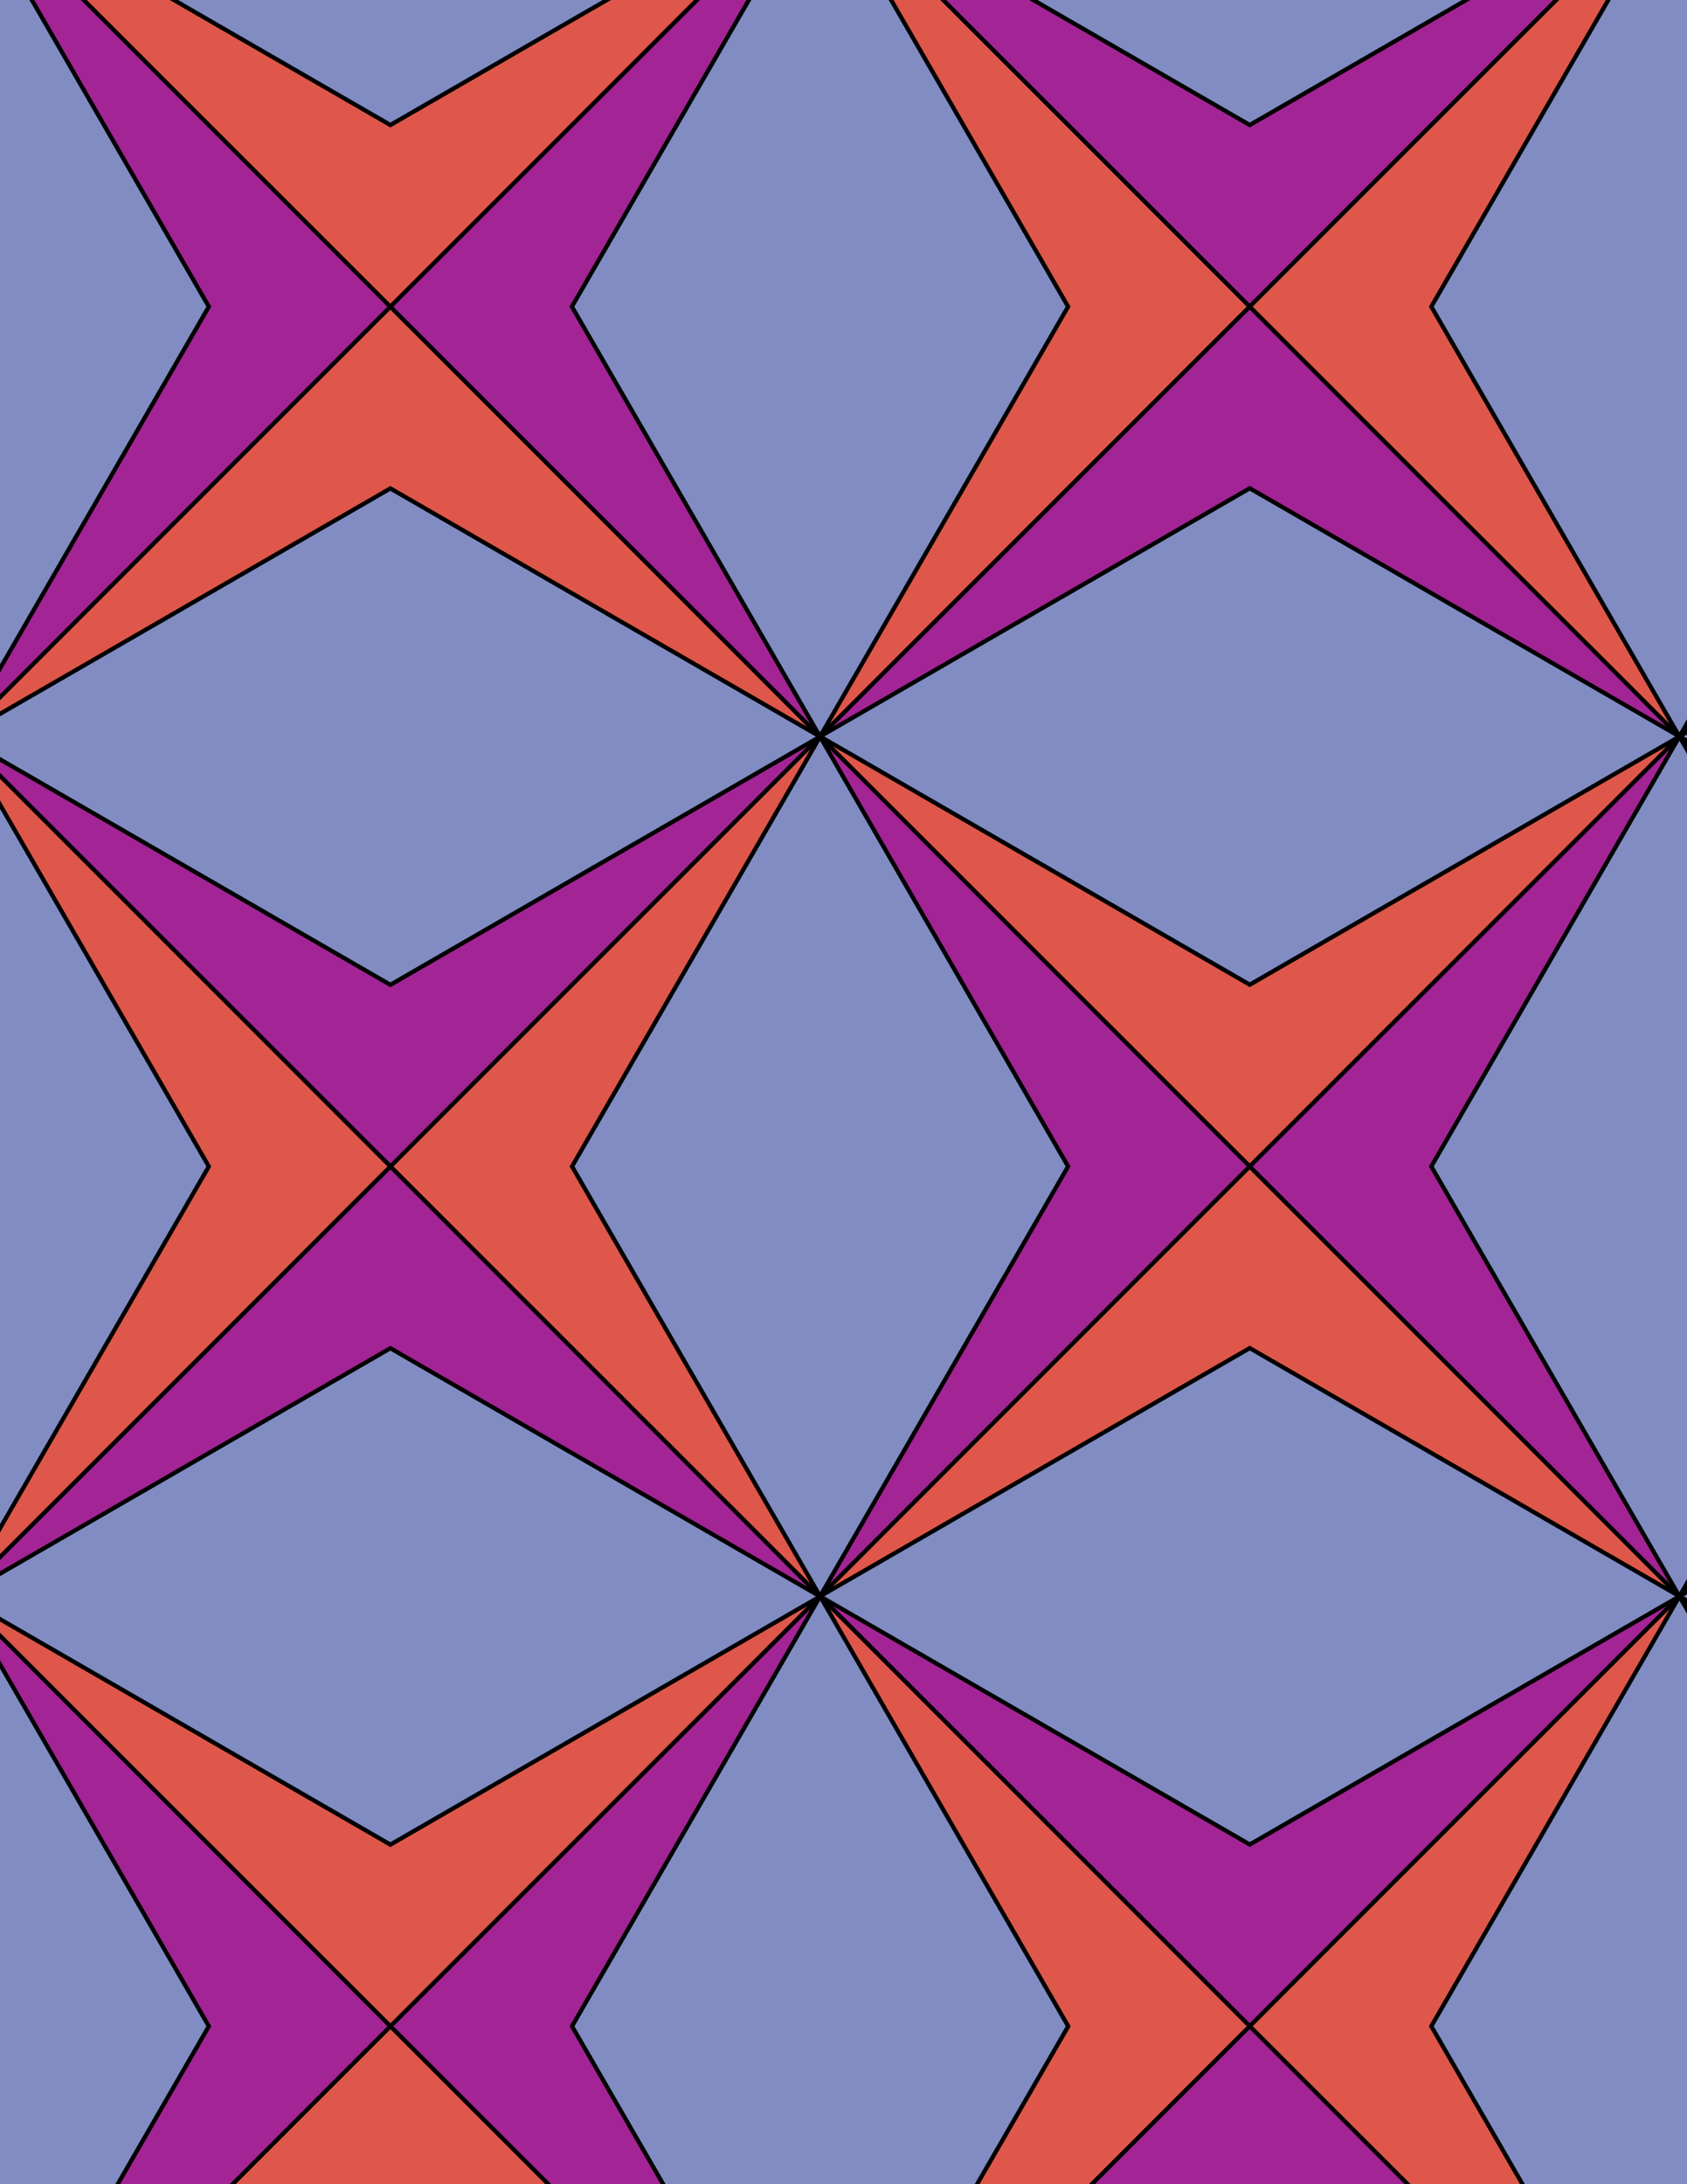 <svg xmlns="http://www.w3.org/2000/svg" xmlns:xlink="http://www.w3.org/1999/xlink" xmlns:inkscape="http://www.inkscape.org/namespaces/inkscape" version="1.1" width="612" height="792" viewBox="0 0 612 792">
<path transform="matrix(.1,0,0,-.1,0,792)" d="M2975 2131.5 3875 3690.4 2975 5249.2 2075 3690.4Z" fill="#808cc2"/>
<path transform="matrix(.1,0,0,-.1,0,792)" stroke-width="15" stroke-linecap="butt" stroke-miterlimit="10" stroke-linejoin="miter" fill="none" stroke="#000000" d="M2975 2131.5 3875 3690.4 2975 5249.2 2075 3690.4Z"/>
<path transform="matrix(.1,0,0,-.1,0,792)" d="M2975 5249.2 1416.2 3690.4 2975 2131.5 2075 3690.4Z" fill="#de574a"/>
<path transform="matrix(.1,0,0,-.1,0,792)" stroke-width="15" stroke-linecap="butt" stroke-miterlimit="10" stroke-linejoin="miter" fill="none" stroke="#000000" d="M2975 5249.2 1416.2 3690.4 2975 2131.5 2075 3690.4Z"/>
<path transform="matrix(.1,0,0,-.1,0,792)" d="M2975 5249.2 1416.2 4349.2-142.699 5249.2 1416.2 3690.4Z" fill="#a32494"/>
<path transform="matrix(.1,0,0,-.1,0,792)" stroke-width="15" stroke-linecap="butt" stroke-miterlimit="10" stroke-linejoin="miter" fill="none" stroke="#000000" d="M2975 5249.2 1416.2 4349.2-142.699 5249.2 1416.2 3690.4Z"/>
<path transform="matrix(.1,0,0,-.1,0,792)" d="M2975 5249.2 1416.2 6149.2-142.699 5249.2 1416.2 4349.2Z" fill="#808cc2"/>
<path transform="matrix(.1,0,0,-.1,0,792)" stroke-width="15" stroke-linecap="butt" stroke-miterlimit="10" stroke-linejoin="miter" fill="none" stroke="#000000" d="M2975 5249.2 1416.2 6149.2-142.699 5249.2 1416.2 4349.2Z"/>
<path transform="matrix(.1,0,0,-.1,0,792)" d="M2975 5249.2 1416.2 6808.1-142.699 5249.2 1416.2 6149.2Z" fill="#de574a"/>
<path transform="matrix(.1,0,0,-.1,0,792)" stroke-width="15" stroke-linecap="butt" stroke-miterlimit="10" stroke-linejoin="miter" fill="none" stroke="#000000" d="M2975 5249.2 1416.2 6808.1-142.699 5249.2 1416.2 6149.2Z"/>
<path transform="matrix(.1,0,0,-.1,0,792)" d="M2975 5249.2 2075 6808.1 2975 8366.9 1416.2 6808.1Z" fill="#a32494"/>
<path transform="matrix(.1,0,0,-.1,0,792)" stroke-width="15" stroke-linecap="butt" stroke-miterlimit="10" stroke-linejoin="miter" fill="none" stroke="#000000" d="M2975 5249.2 2075 6808.1 2975 8366.9 1416.2 6808.1Z"/>
<path transform="matrix(.1,0,0,-.1,0,792)" d="M2975 5249.2 3875 6808.1 2975 8366.9 2075 6808.1Z" fill="#808cc2"/>
<path transform="matrix(.1,0,0,-.1,0,792)" stroke-width="15" stroke-linecap="butt" stroke-miterlimit="10" stroke-linejoin="miter" fill="none" stroke="#000000" d="M2975 5249.2 3875 6808.1 2975 8366.9 2075 6808.1Z"/>
<path transform="matrix(.1,0,0,-.1,0,792)" d="M2975 5249.2 4533.8 6808.1 2975 8366.9 3875 6808.1Z" fill="#de574a"/>
<path transform="matrix(.1,0,0,-.1,0,792)" stroke-width="15" stroke-linecap="butt" stroke-miterlimit="10" stroke-linejoin="miter" fill="none" stroke="#000000" d="M2975 5249.2 4533.8 6808.1 2975 8366.9 3875 6808.1Z"/>
<path transform="matrix(.1,0,0,-.1,0,792)" d="M2975 5249.2 4533.8 6149.2 6092.7 5249.2 4533.8 6808.1Z" fill="#a32494"/>
<path transform="matrix(.1,0,0,-.1,0,792)" stroke-width="15" stroke-linecap="butt" stroke-miterlimit="10" stroke-linejoin="miter" fill="none" stroke="#000000" d="M2975 5249.2 4533.8 6149.2 6092.7 5249.2 4533.8 6808.1Z"/>
<path transform="matrix(.1,0,0,-.1,0,792)" d="M2975 5249.2 4533.8 4349.2 6092.7 5249.2 4533.8 6149.2Z" fill="#808cc2"/>
<path transform="matrix(.1,0,0,-.1,0,792)" stroke-width="15" stroke-linecap="butt" stroke-miterlimit="10" stroke-linejoin="miter" fill="none" stroke="#000000" d="M2975 5249.2 4533.8 4349.2 6092.7 5249.2 4533.8 6149.2Z"/>
<path transform="matrix(.1,0,0,-.1,0,792)" d="M2975 5249.2 4533.8 3690.4 6092.7 5249.2 4533.8 4349.2Z" fill="#de574a"/>
<path transform="matrix(.1,0,0,-.1,0,792)" stroke-width="15" stroke-linecap="butt" stroke-miterlimit="10" stroke-linejoin="miter" fill="none" stroke="#000000" d="M2975 5249.2 4533.8 3690.4 6092.7 5249.2 4533.8 4349.2Z"/>
<path transform="matrix(.1,0,0,-.1,0,792)" d="M2975 5249.2 3875 3690.4 2975 2131.5 4533.8 3690.4Z" fill="#a32494"/>
<path transform="matrix(.1,0,0,-.1,0,792)" stroke-width="15" stroke-linecap="butt" stroke-miterlimit="10" stroke-linejoin="miter" fill="none" stroke="#000000" d="M2975 5249.2 3875 3690.4 2975 2131.5 4533.8 3690.4Z"/>
<path transform="matrix(.1,0,0,-.1,0,792)" d="M2975 2131.5 4533.8 3031.5 6092.7 2131.5 4533.8 3690.4Z" fill="#de574a"/>
<path transform="matrix(.1,0,0,-.1,0,792)" stroke-width="15" stroke-linecap="butt" stroke-miterlimit="10" stroke-linejoin="miter" fill="none" stroke="#000000" d="M2975 2131.5 4533.8 3031.5 6092.7 2131.5 4533.8 3690.4Z"/>
<path transform="matrix(.1,0,0,-.1,0,792)" d="M2975 2131.5 4533.8 1231.5 6092.7 2131.5 4533.8 3031.5Z" fill="#808cc2"/>
<path transform="matrix(.1,0,0,-.1,0,792)" stroke-width="15" stroke-linecap="butt" stroke-miterlimit="10" stroke-linejoin="miter" fill="none" stroke="#000000" d="M2975 2131.5 4533.8 1231.5 6092.7 2131.5 4533.8 3031.5Z"/>
<path transform="matrix(.1,0,0,-.1,0,792)" d="M2975 2131.5 4533.8 572.699 6092.7 2131.5 4533.8 1231.5Z" fill="#a32494"/>
<path transform="matrix(.1,0,0,-.1,0,792)" stroke-width="15" stroke-linecap="butt" stroke-miterlimit="10" stroke-linejoin="miter" fill="none" stroke="#000000" d="M2975 2131.5 4533.8 572.699 6092.7 2131.5 4533.8 1231.5Z"/>
<path transform="matrix(.1,0,0,-.1,0,792)" d="M2975 2131.5 3875 572.699 2975-986.199 4533.8 572.699Z" fill="#de574a"/>
<path transform="matrix(.1,0,0,-.1,0,792)" stroke-width="15" stroke-linecap="butt" stroke-miterlimit="10" stroke-linejoin="miter" fill="none" stroke="#000000" d="M2975 2131.5 3875 572.699 2975-986.199 4533.8 572.699Z"/>
<path transform="matrix(.1,0,0,-.1,0,792)" d="M2975 2131.5 2075 572.699 2975-986.199 3875 572.699Z" fill="#808cc2"/>
<path transform="matrix(.1,0,0,-.1,0,792)" stroke-width="15" stroke-linecap="butt" stroke-miterlimit="10" stroke-linejoin="miter" fill="none" stroke="#000000" d="M2975 2131.5 2075 572.699 2975-986.199 3875 572.699Z"/>
<path transform="matrix(.1,0,0,-.1,0,792)" d="M2975 2131.5 1416.2 572.699 2975-986.199 2075 572.699Z" fill="#a32494"/>
<path transform="matrix(.1,0,0,-.1,0,792)" stroke-width="15" stroke-linecap="butt" stroke-miterlimit="10" stroke-linejoin="miter" fill="none" stroke="#000000" d="M2975 2131.5 1416.2 572.699 2975-986.199 2075 572.699Z"/>
<path transform="matrix(.1,0,0,-.1,0,792)" d="M2975 2131.5 1416.2 1231.5-142.699 2131.5 1416.2 572.699Z" fill="#de574a"/>
<path transform="matrix(.1,0,0,-.1,0,792)" stroke-width="15" stroke-linecap="butt" stroke-miterlimit="10" stroke-linejoin="miter" fill="none" stroke="#000000" d="M2975 2131.5 1416.2 1231.5-142.699 2131.5 1416.2 572.699Z"/>
<path transform="matrix(.1,0,0,-.1,0,792)" d="M2975 2131.5 1416.2 3031.5-142.699 2131.5 1416.2 1231.5Z" fill="#808cc2"/>
<path transform="matrix(.1,0,0,-.1,0,792)" stroke-width="15" stroke-linecap="butt" stroke-miterlimit="10" stroke-linejoin="miter" fill="none" stroke="#000000" d="M2975 2131.5 1416.2 3031.5-142.699 2131.5 1416.2 1231.5Z"/>
<path transform="matrix(.1,0,0,-.1,0,792)" d="M2975 2131.5 1416.2 3690.4-142.699 2131.5 1416.2 3031.5Z" fill="#a32494"/>
<path transform="matrix(.1,0,0,-.1,0,792)" stroke-width="15" stroke-linecap="butt" stroke-miterlimit="10" stroke-linejoin="miter" fill="none" stroke="#000000" d="M2975 2131.5 1416.2 3690.4-142.699 2131.5 1416.2 3031.5Z"/>
<path transform="matrix(.1,0,0,-.1,0,792)" d="M1416.2 3690.4-142.699 5249.2 757.301 3690.4-142.699 2131.5Z" fill="#de574a"/>
<path transform="matrix(.1,0,0,-.1,0,792)" stroke-width="15" stroke-linecap="butt" stroke-miterlimit="10" stroke-linejoin="miter" fill="none" stroke="#000000" d="M1416.2 3690.4-142.699 5249.2 757.301 3690.4-142.699 2131.5Z"/>
<path transform="matrix(.1,0,0,-.1,0,792)" d="M4533.8 3690.4 6092.7 2131.5 5192.7 3690.4 6092.7 5249.2Z" fill="#a32494"/>
<path transform="matrix(.1,0,0,-.1,0,792)" stroke-width="15" stroke-linecap="butt" stroke-miterlimit="10" stroke-linejoin="miter" fill="none" stroke="#000000" d="M4533.8 3690.4 6092.7 2131.5 5192.7 3690.4 6092.7 5249.2Z"/>
<path transform="matrix(.1,0,0,-.1,0,792)" d="M4533.8 6808.1 6092.7 8366.9 4533.8 7466.9 2975 8366.9Z" fill="#a32494"/>
<path transform="matrix(.1,0,0,-.1,0,792)" stroke-width="15" stroke-linecap="butt" stroke-miterlimit="10" stroke-linejoin="miter" fill="none" stroke="#000000" d="M4533.8 6808.1 6092.7 8366.9 4533.8 7466.9 2975 8366.9Z"/>
<path transform="matrix(.1,0,0,-.1,0,792)" d="M4533.8 6808.1 6092.7 5249.2 5192.7 6808.1 6092.7 8366.9Z" fill="#de574a"/>
<path transform="matrix(.1,0,0,-.1,0,792)" stroke-width="15" stroke-linecap="butt" stroke-miterlimit="10" stroke-linejoin="miter" fill="none" stroke="#000000" d="M4533.8 6808.1 6092.7 5249.2 5192.7 6808.1 6092.7 8366.9Z"/>
<path transform="matrix(.1,0,0,-.1,0,792)" d="M1416.2 6808.1-142.699 8366.9 757.301 6808.1-142.699 5249.2Z" fill="#a32494"/>
<path transform="matrix(.1,0,0,-.1,0,792)" stroke-width="15" stroke-linecap="butt" stroke-miterlimit="10" stroke-linejoin="miter" fill="none" stroke="#000000" d="M1416.2 6808.1-142.699 8366.9 757.301 6808.1-142.699 5249.2Z"/>
<path transform="matrix(.1,0,0,-.1,0,792)" d="M1416.2 6808.1 2975 8366.9 1416.2 7466.9-142.699 8366.9Z" fill="#de574a"/>
<path transform="matrix(.1,0,0,-.1,0,792)" stroke-width="15" stroke-linecap="butt" stroke-miterlimit="10" stroke-linejoin="miter" fill="none" stroke="#000000" d="M1416.2 6808.1 2975 8366.9 1416.2 7466.9-142.699 8366.9Z"/>
<path transform="matrix(.1,0,0,-.1,0,792)" d="M757.301 6808.1-142.699 8366.9-1042.7 6808.1-142.699 5249.2Z" fill="#808cc2"/>
<path transform="matrix(.1,0,0,-.1,0,792)" stroke-width="15" stroke-linecap="butt" stroke-miterlimit="10" stroke-linejoin="miter" fill="none" stroke="#000000" d="M757.301 6808.1-142.699 8366.9-1042.7 6808.1-142.699 5249.2Z"/>
<path transform="matrix(.1,0,0,-.1,0,792)" d="M757.301 3690.4-142.699 5249.2-1042.7 3690.4-142.699 2131.5Z" fill="#808cc2"/>
<path transform="matrix(.1,0,0,-.1,0,792)" stroke-width="15" stroke-linecap="butt" stroke-miterlimit="10" stroke-linejoin="miter" fill="none" stroke="#000000" d="M757.301 3690.4-142.699 5249.2-1042.7 3690.4-142.699 2131.5Z"/>
<path transform="matrix(.1,0,0,-.1,0,792)" d="M5192.7 3690.4 6092.7 2131.5 6992.7 3690.4 6092.7 5249.2Z" fill="#808cc2"/>
<path transform="matrix(.1,0,0,-.1,0,792)" stroke-width="15" stroke-linecap="butt" stroke-miterlimit="10" stroke-linejoin="miter" fill="none" stroke="#000000" d="M5192.7 3690.4 6092.7 2131.5 6992.7 3690.4 6092.7 5249.2Z"/>
<path transform="matrix(.1,0,0,-.1,0,792)" d="M5192.7 6808.1 6092.7 5249.2 6992.7 6808.1 6092.7 8366.9Z" fill="#808cc2"/>
<path transform="matrix(.1,0,0,-.1,0,792)" stroke-width="15" stroke-linecap="butt" stroke-miterlimit="10" stroke-linejoin="miter" fill="none" stroke="#000000" d="M5192.7 6808.1 6092.7 5249.2 6992.7 6808.1 6092.7 8366.9Z"/>
<path transform="matrix(.1,0,0,-.1,0,792)" d="M4533.8 7466.9 6092.7 8366.9 4533.8 9266.9 2975 8366.9Z" fill="#808cc2"/>
<path transform="matrix(.1,0,0,-.1,0,792)" stroke-width="15" stroke-linecap="butt" stroke-miterlimit="10" stroke-linejoin="miter" fill="none" stroke="#000000" d="M4533.8 7466.9 6092.7 8366.9 4533.8 9266.9 2975 8366.9Z"/>
<path transform="matrix(.1,0,0,-.1,0,792)" d="M1416.2 7466.9 2975 8366.9 1416.2 9266.9-142.699 8366.9Z" fill="#808cc2"/>
<path transform="matrix(.1,0,0,-.1,0,792)" stroke-width="15" stroke-linecap="butt" stroke-miterlimit="10" stroke-linejoin="miter" fill="none" stroke="#000000" d="M1416.2 7466.9 2975 8366.9 1416.2 9266.9-142.699 8366.9Z"/>
<path transform="matrix(.1,0,0,-.1,0,792)" d="M1416.2 572.699-142.699-986.199 1416.2-86.199 2975-986.199Z" fill="#de574a"/>
<path transform="matrix(.1,0,0,-.1,0,792)" stroke-width="15" stroke-linecap="butt" stroke-miterlimit="10" stroke-linejoin="miter" fill="none" stroke="#000000" d="M1416.2 572.699-142.699-986.199 1416.2-86.199 2975-986.199Z"/>
<path transform="matrix(.1,0,0,-.1,0,792)" d="M1416.2 572.699-142.699 2131.5 757.301 572.699-142.699-986.199Z" fill="#a32494"/>
<path transform="matrix(.1,0,0,-.1,0,792)" stroke-width="15" stroke-linecap="butt" stroke-miterlimit="10" stroke-linejoin="miter" fill="none" stroke="#000000" d="M1416.2 572.699-142.699 2131.5 757.301 572.699-142.699-986.199Z"/>
<path transform="matrix(.1,0,0,-.1,0,792)" d="M757.301 572.699-142.699 2131.5-1042.7 572.699-142.699-986.199Z" fill="#808cc2"/>
<path transform="matrix(.1,0,0,-.1,0,792)" stroke-width="15" stroke-linecap="butt" stroke-miterlimit="10" stroke-linejoin="miter" fill="none" stroke="#000000" d="M757.301 572.699-142.699 2131.5-1042.7 572.699-142.699-986.199Z"/>
<path transform="matrix(.1,0,0,-.1,0,792)" d="M4533.8 572.699 6092.7-986.199 5192.7 572.699 6092.7 2131.5Z" fill="#de574a"/>
<path transform="matrix(.1,0,0,-.1,0,792)" stroke-width="15" stroke-linecap="butt" stroke-miterlimit="10" stroke-linejoin="miter" fill="none" stroke="#000000" d="M4533.8 572.699 6092.7-986.199 5192.7 572.699 6092.7 2131.5Z"/>
<path transform="matrix(.1,0,0,-.1,0,792)" d="M4533.8 572.699 2975-986.199 4533.8-86.199 6092.7-986.199Z" fill="#a32494"/>
<path transform="matrix(.1,0,0,-.1,0,792)" stroke-width="15" stroke-linecap="butt" stroke-miterlimit="10" stroke-linejoin="miter" fill="none" stroke="#000000" d="M4533.8 572.699 2975-986.199 4533.8-86.199 6092.7-986.199Z"/>
<path transform="matrix(.1,0,0,-.1,0,792)" d="M5192.7 572.699 6092.7-986.199 6992.7 572.699 6092.7 2131.5Z" fill="#808cc2"/>
<path transform="matrix(.1,0,0,-.1,0,792)" stroke-width="15" stroke-linecap="butt" stroke-miterlimit="10" stroke-linejoin="miter" fill="none" stroke="#000000" d="M5192.7 572.699 6092.7-986.199 6992.7 572.699 6092.7 2131.5Z"/>
<path transform="matrix(.1,0,0,-.1,0,792)" d="M6092.7 8366.9 7651.5 7466.9 9210.4 8366.9 7651.5 9266.9Z" fill="#808cc2"/>
<path transform="matrix(.1,0,0,-.1,0,792)" stroke-width="15" stroke-linecap="butt" stroke-miterlimit="10" stroke-linejoin="miter" fill="none" stroke="#000000" d="M6092.7 8366.9 7651.5 7466.9 9210.4 8366.9 7651.5 9266.9Z"/>
<path transform="matrix(.1,0,0,-.1,0,792)" d="M6092.7 8366.9 7651.5 6808.1 9210.4 8366.9 7651.5 7466.9Z" fill="#de574a"/>
<path transform="matrix(.1,0,0,-.1,0,792)" stroke-width="15" stroke-linecap="butt" stroke-miterlimit="10" stroke-linejoin="miter" fill="none" stroke="#000000" d="M6092.7 8366.9 7651.5 6808.1 9210.4 8366.9 7651.5 7466.9Z"/>
<path transform="matrix(.1,0,0,-.1,0,792)" d="M6092.7 8366.9 6992.7 6808.1 6092.7 5249.2 7651.5 6808.1Z" fill="#a32494"/>
<path transform="matrix(.1,0,0,-.1,0,792)" stroke-width="15" stroke-linecap="butt" stroke-miterlimit="10" stroke-linejoin="miter" fill="none" stroke="#000000" d="M6092.7 8366.9 6992.7 6808.1 6092.7 5249.2 7651.5 6808.1Z"/>
<path transform="matrix(.1,0,0,-.1,0,792)" d="M6092.7 5249.2 7651.5 6149.2 9210.4 5249.2 7651.5 6808.1Z" fill="#de574a"/>
<path transform="matrix(.1,0,0,-.1,0,792)" stroke-width="15" stroke-linecap="butt" stroke-miterlimit="10" stroke-linejoin="miter" fill="none" stroke="#000000" d="M6092.7 5249.2 7651.5 6149.2 9210.4 5249.2 7651.5 6808.1Z"/>
<path transform="matrix(.1,0,0,-.1,0,792)" d="M6092.7 5249.2 7651.5 4349.2 9210.4 5249.2 7651.5 6149.2Z" fill="#808cc2"/>
<path transform="matrix(.1,0,0,-.1,0,792)" stroke-width="15" stroke-linecap="butt" stroke-miterlimit="10" stroke-linejoin="miter" fill="none" stroke="#000000" d="M6092.7 5249.2 7651.5 4349.2 9210.4 5249.2 7651.5 6149.2Z"/>
<path transform="matrix(.1,0,0,-.1,0,792)" d="M6092.7 5249.2 7651.5 3690.4 9210.4 5249.2 7651.5 4349.2Z" fill="#a32494"/>
<path transform="matrix(.1,0,0,-.1,0,792)" stroke-width="15" stroke-linecap="butt" stroke-miterlimit="10" stroke-linejoin="miter" fill="none" stroke="#000000" d="M6092.7 5249.2 7651.5 3690.4 9210.4 5249.2 7651.5 4349.2Z"/>
<path transform="matrix(.1,0,0,-.1,0,792)" d="M6092.7 5249.2 6992.7 3690.4 6092.7 2131.5 7651.5 3690.4Z" fill="#de574a"/>
<path transform="matrix(.1,0,0,-.1,0,792)" stroke-width="15" stroke-linecap="butt" stroke-miterlimit="10" stroke-linejoin="miter" fill="none" stroke="#000000" d="M6092.7 5249.2 6992.7 3690.4 6092.7 2131.5 7651.5 3690.4Z"/>
<path transform="matrix(.1,0,0,-.1,0,792)" d="M6092.7 2131.5 7651.5 3031.5 9210.4 2131.5 7651.5 3690.4Z" fill="#a32494"/>
<path transform="matrix(.1,0,0,-.1,0,792)" stroke-width="15" stroke-linecap="butt" stroke-miterlimit="10" stroke-linejoin="miter" fill="none" stroke="#000000" d="M6092.7 2131.5 7651.5 3031.5 9210.4 2131.5 7651.5 3690.4Z"/>
<path transform="matrix(.1,0,0,-.1,0,792)" d="M6092.7 2131.5 7651.5 1231.5 9210.4 2131.5 7651.5 3031.5Z" fill="#808cc2"/>
<path transform="matrix(.1,0,0,-.1,0,792)" stroke-width="15" stroke-linecap="butt" stroke-miterlimit="10" stroke-linejoin="miter" fill="none" stroke="#000000" d="M6092.7 2131.5 7651.5 1231.5 9210.4 2131.5 7651.5 3031.5Z"/>
<path transform="matrix(.1,0,0,-.1,0,792)" d="M6092.7 2131.5 7651.5 572.699 9210.4 2131.5 7651.5 1231.5Z" fill="#de574a"/>
<path transform="matrix(.1,0,0,-.1,0,792)" stroke-width="15" stroke-linecap="butt" stroke-miterlimit="10" stroke-linejoin="miter" fill="none" stroke="#000000" d="M6092.7 2131.5 7651.5 572.699 9210.4 2131.5 7651.5 1231.5Z"/>
<path transform="matrix(.1,0,0,-.1,0,792)" d="M6092.7 2131.5 6992.7 572.699 6092.7-986.199 7651.5 572.699Z" fill="#a32494"/>
<path transform="matrix(.1,0,0,-.1,0,792)" stroke-width="15" stroke-linecap="butt" stroke-miterlimit="10" stroke-linejoin="miter" fill="none" stroke="#000000" d="M6092.7 2131.5 6992.7 572.699 6092.7-986.199 7651.5 572.699Z"/>
<path transform="matrix(.1,0,0,-.1,0,792)" d="M6092.7-986.199 7651.5-86.199 9210.4-986.199 7651.5 572.699Z" fill="#de574a"/>
<path transform="matrix(.1,0,0,-.1,0,792)" stroke-width="15" stroke-linecap="butt" stroke-miterlimit="10" stroke-linejoin="miter" fill="none" stroke="#000000" d="M6092.7-986.199 7651.5-86.199 9210.4-986.199 7651.5 572.699Z"/>
</svg>

